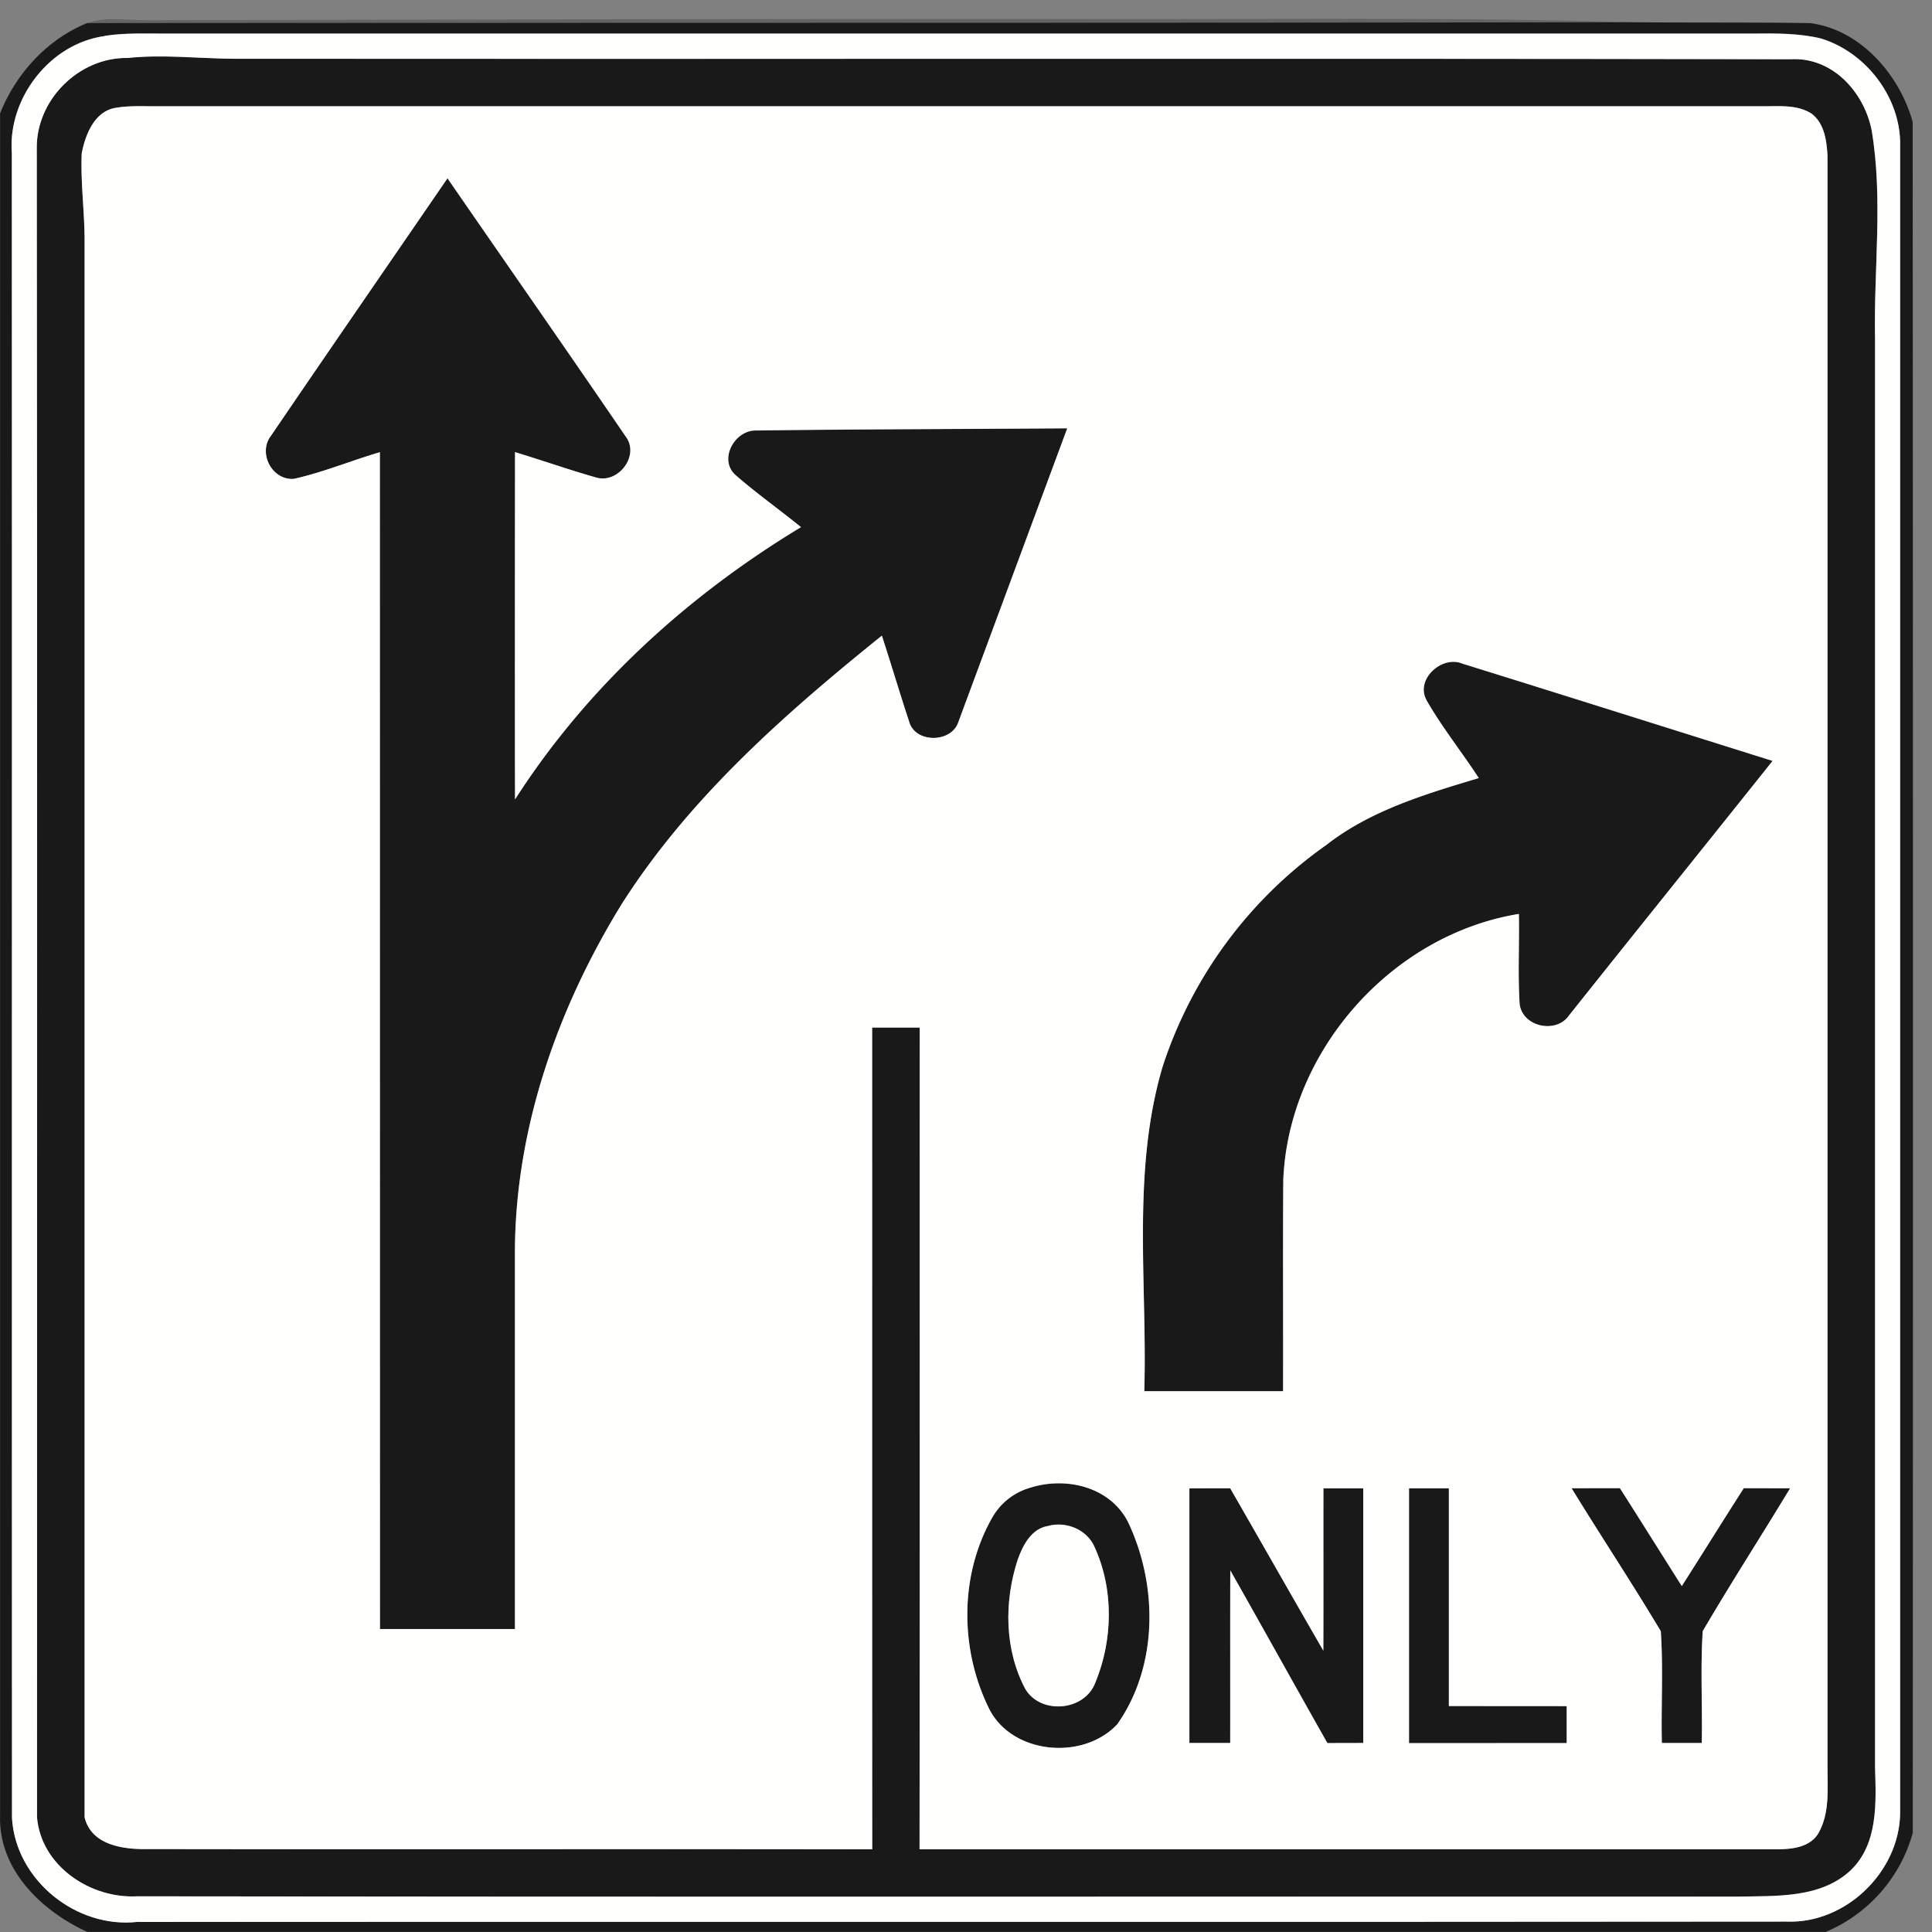 <svg xmlns="http://www.w3.org/2000/svg" width="24" height="24">
    <rect width="100%" height="100%" fill="#808080" stroke="none"/>
    <path fill="#202020" opacity=".29" d="M1.083.286c.247-.085.512-.03.767-.035C5.644.244 9.439.233 13.233.236c2.327.01 4.656-.028 6.983.039-6.378.01-12.756.004-19.133.01z"/>
    <path fill="#1a1919" d="M0 1.41C.2.912.583.491 1.083.286c6.378-.006 12.756 0 19.133-.01.757.007 1.514 0 2.27.011.627.081 1.112.643 1.274 1.228.004 7.084.005 14.17.001 21.254a1.875 1.875 0 0 1-1.081 1.23H1.085C.516 23.74-.02 23.224.001 22.554V1.409zM1.299.447C.622.539.096 1.222.147 1.897c.004 6.895-.001 13.79.002 20.684.044.769.794 1.377 1.558 1.292 6.83-.004 13.66.003 20.489-.004.73.028 1.393-.613 1.408-1.337V1.75c-.018-.572-.44-1.108-.986-1.274-.277-.066-.564-.063-.847-.06H2.087c-.263.002-.527-.013-.788.029z"/>
    <path fill="#1a1919" d="M1.578.72c.438-.047.877.005 1.316.009 6.45.005 12.9-.007 19.349.006.516-.03.908.402 1.006.877.146.863.024 1.74.043 2.609V21.96c.013.434.039.941-.3 1.27-.375.355-.932.319-1.411.33-6.626-.002-13.252.006-19.878-.004-.579.031-1.191-.375-1.244-.979C.458 15.668.464 8.759.456 1.85.445 1.246.972.715 1.577.719zm-.563 1.187c-.015.36.036.72.036 1.081v19.587c.087.354.495.401.801.394 2.994.005 5.989-.001 8.983.003-.002-3.403 0-6.805-.001-10.208h.591c-.001 3.403.002 6.805-.002 10.207h10.68c.176-.001.384-.031.484-.196.143-.247.114-.542.115-.815V1.941c-.01-.191-.037-.413-.204-.534-.189-.116-.42-.083-.631-.088H1.993c-.187.003-.377-.012-.563.021-.26.047-.371.336-.415.566z"/>
    <path fill="#1a1919" d="M5.558 2.216c.737 1.069 1.48 2.133 2.212 3.205.184.238-.091.594-.367.512-.338-.097-.669-.213-1.006-.315-.001 1.438-.002 2.876 0 4.314.894-1.394 2.14-2.529 3.552-3.382-.269-.22-.554-.421-.815-.649-.212-.194-.008-.555.255-.552 1.289-.017 2.578-.017 3.868-.027l-1.352 3.647c-.084.266-.542.268-.613-.006-.117-.354-.222-.711-.338-1.065-1.207.972-2.393 2.016-3.232 3.335-.79 1.283-1.312 2.761-1.326 4.279v4.726H4.719L4.718 5.619c-.358.104-.704.25-1.068.331-.273.021-.452-.324-.282-.539.726-1.067 1.459-2.129 2.189-3.193zM17.721 8.699c-.145-.257.188-.559.44-.456 1.287.4 2.572.807 3.858 1.21-.841 1.055-1.688 2.106-2.529 3.162-.158.231-.577.143-.613-.14-.024-.373-.003-.748-.01-1.121-1.581.258-2.857 1.7-2.926 3.299-.007.877 0 1.753-.003 2.63h-1.724c.039-1.343-.159-2.721.227-4.03a5.42 5.42 0 0 1 2.033-2.755c.552-.432 1.235-.634 1.895-.832-.212-.325-.456-.63-.649-.966zM12.822 18.474c.439-.128.97.002 1.19.432.373.783.378 1.788-.132 2.513-.416.449-1.291.38-1.586-.178-.369-.734-.38-1.656.026-2.378a.793.793 0 0 1 .502-.388zm.194.483c-.205.034-.313.244-.375.422-.169.519-.164 1.118.098 1.606.194.317.731.271.866-.079.22-.528.233-1.159-.006-1.684-.093-.222-.357-.329-.583-.265zM14.775 18.489l.507-.001c.387.672.77 1.346 1.157 2.017.002-.672 0-1.344.001-2.016h.495v3.163l-.446.001c-.404-.714-.801-1.431-1.206-2.145-.002.715 0 1.43-.001 2.144h-.507v-3.163zM17.503 18.489h.496v2.704l1.464.001v.459l-1.959.001v-3.165zM19.524 18.489l.599-.001c.258.404.512.811.769 1.216.258-.405.511-.812.77-1.216.192.001.383 0 .575.002-.358.593-.735 1.176-1.085 1.774-.03.462-.003.927-.012 1.39h-.496c-.01-.463.018-.928-.013-1.389-.357-.599-.743-1.18-1.107-1.774z"/>
    <path fill="#fffffe" d="M1.299.447c.261-.042.526-.027.788-.029h19.684c.283-.003.57-.006.847.06.546.166.969.701.986 1.274v20.782c-.015.724-.678 1.365-1.408 1.337-6.83.007-13.659 0-20.489.004-.763.085-1.514-.523-1.558-1.292C.146 15.688.15 8.794.147 1.899.095 1.223.621.54 1.299.449zm.279.273C.972.716.446 1.247.457 1.851.465 8.759.459 15.669.46 22.578c.053.604.665 1.01 1.244.979 6.626.009 13.252.002 19.878.004.479-.011 1.036.025 1.411-.33.339-.329.313-.836.3-1.27V4.222c-.019-.869.103-1.746-.043-2.609-.098-.475-.49-.907-1.006-.877-6.45-.012-12.9 0-19.349-.006C2.456.726 2.017.674 1.579.721z"/>
    <path fill="#fffffe" d="M1.015 1.907c.044-.23.155-.519.415-.566.186-.033.376-.018.563-.021h19.874c.211.004.442-.028.631.088.167.121.194.343.204.534v20.019c0 .273.028.568-.115.815-.1.165-.308.194-.484.196h-10.68c.004-3.402.001-6.804.002-10.207h-.591c.001 3.403-.001 6.805.001 10.208-2.994-.005-5.989.002-8.983-.003-.306.007-.714-.04-.801-.394V2.989c0-.36-.051-.72-.036-1.081zm4.543.309c-.73 1.064-1.463 2.126-2.189 3.193-.17.215.009.56.282.539.364-.081.711-.226 1.068-.331l.001 14.619h1.677V15.51c.014-1.518.536-2.996 1.326-4.279.839-1.319 2.025-2.363 3.232-3.335.116.354.221.711.338 1.065.071.273.528.272.613.006l1.352-3.647c-1.289.01-2.578.01-3.868.027-.263-.004-.467.358-.255.552.261.229.546.429.815.649-1.412.853-2.658 1.988-3.552 3.382-.003-1.438-.001-2.876 0-4.314.336.102.668.219 1.006.315.276.083.55-.274.367-.512-.731-1.072-1.475-2.136-2.212-3.205zm12.163 6.483c.193.336.437.641.649.966-.661.199-1.344.401-1.895.832a5.414 5.414 0 0 0-2.033 2.755c-.386 1.309-.188 2.687-.227 4.03h1.724c.003-.877-.004-1.753.003-2.63.068-1.598 1.344-3.041 2.926-3.299.008.373-.014.748.01 1.121.037.284.455.371.613.14.84-1.056 1.687-2.106 2.529-3.162-1.286-.404-2.571-.81-3.858-1.21-.252-.103-.585.199-.44.456zm-4.899 9.775a.793.793 0 0 0-.502.388c-.406.722-.395 1.644-.026 2.378.295.559 1.169.628 1.586.178.51-.725.505-1.73.132-2.513-.22-.43-.75-.56-1.19-.432zm1.953.015v3.163h.507c.001-.715-.001-1.43.001-2.144.405.714.802 1.431 1.206 2.145l.446-.001v-3.163h-.495c-.001.672.001 1.344-.001 2.016-.388-.671-.77-1.345-1.157-2.017l-.507.001zm2.728 0v3.165l1.959-.001v-.459l-1.464-.001v-2.704a41.003 41.003 0 0 0-.496 0zm2.021 0c.364.594.75 1.176 1.107 1.774.031.461.003.926.013 1.389h.496c.009-.463-.018-.928.012-1.39.35-.598.727-1.181 1.085-1.774-.192-.001-.383 0-.575-.002-.259.404-.512.812-.77 1.216-.257-.405-.511-.812-.769-1.216l-.599.001z"/>
    <path fill="#fffffe" d="M13.016 18.957c.226-.064.49.043.583.265.239.525.226 1.155.006 1.684-.135.35-.672.396-.866.079-.262-.488-.267-1.087-.098-1.606.062-.178.169-.388.375-.422z"/>
</svg>
